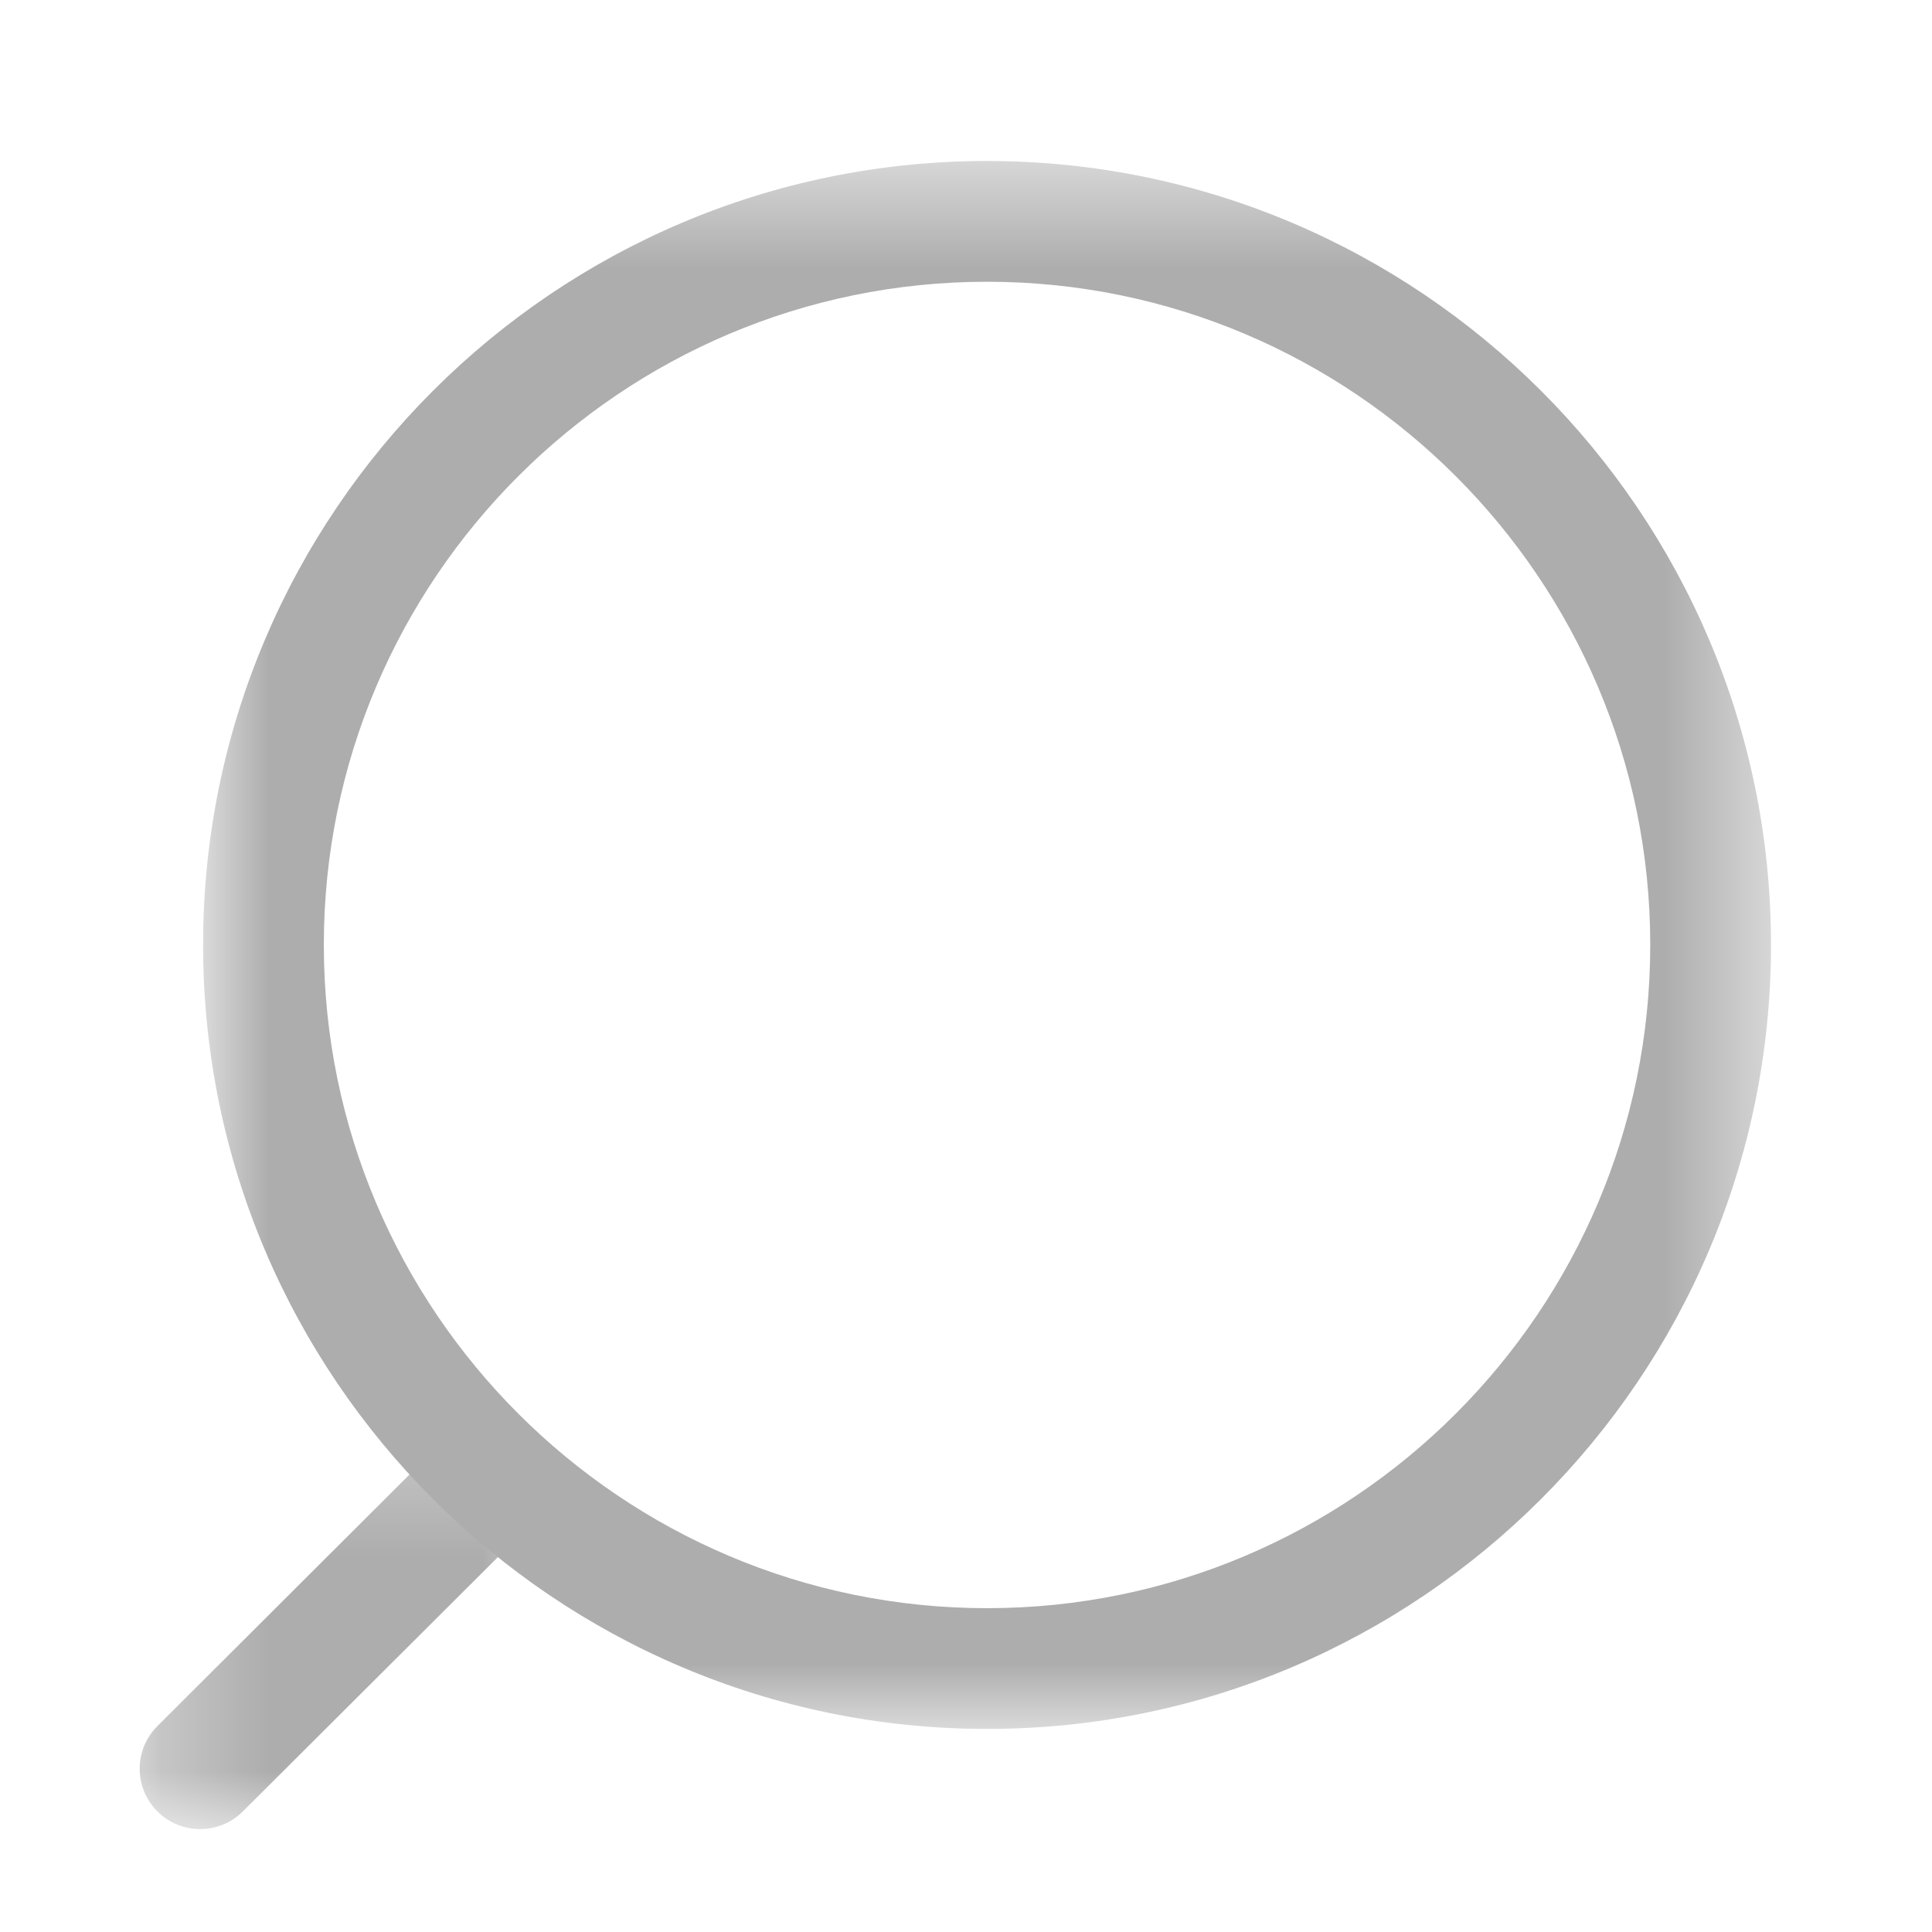 <svg width="18" height="18" viewBox="0 0 18 18" fill="none" xmlns="http://www.w3.org/2000/svg">
<mask id="mask0_1_1175" style="mask-type:luminance" maskUnits="userSpaceOnUse" x="1" y="1" width="16" height="16">
<path fill-rule="evenodd" clip-rule="evenodd" d="M16.5 1.5H1.892V16.108H16.5V1.5Z" fill="white"/>
</mask>
<g mask="url(#mask0_1_1175)">
<path fill-rule="evenodd" clip-rule="evenodd" d="M9.196 2.625C12.603 2.625 15.375 5.396 15.375 8.803C15.375 12.211 12.603 14.983 9.196 14.983C5.789 14.983 3.017 12.211 3.017 8.803C3.017 5.396 5.789 2.625 9.196 2.625ZM9.196 16.108C13.223 16.108 16.5 12.831 16.5 8.803C16.5 4.776 13.223 1.5 9.196 1.5C5.168 1.5 1.892 4.776 1.892 8.803C1.892 12.831 5.168 16.108 9.196 16.108Z" fill="#ADADAD"/>
</g>
<mask id="mask1_1_1175" style="mask-type:luminance" maskUnits="userSpaceOnUse" x="1" y="13" width="5" height="5">
<path fill-rule="evenodd" clip-rule="evenodd" d="M5.07 13.28H1.302V17.041H5.07V13.28Z" fill="white"/>
</mask>
<g mask="url(#mask1_1_1175)">
<path fill-rule="evenodd" clip-rule="evenodd" d="M1.864 17.041C2.008 17.041 2.152 16.987 2.262 16.877L4.905 14.242C5.125 14.022 5.125 13.666 4.906 13.446C4.687 13.225 4.33 13.226 4.11 13.444L1.467 16.081C1.247 16.3 1.246 16.656 1.466 16.876C1.576 16.987 1.72 17.041 1.864 17.041Z" fill="#ADADAD"/>
</g>
</svg>
